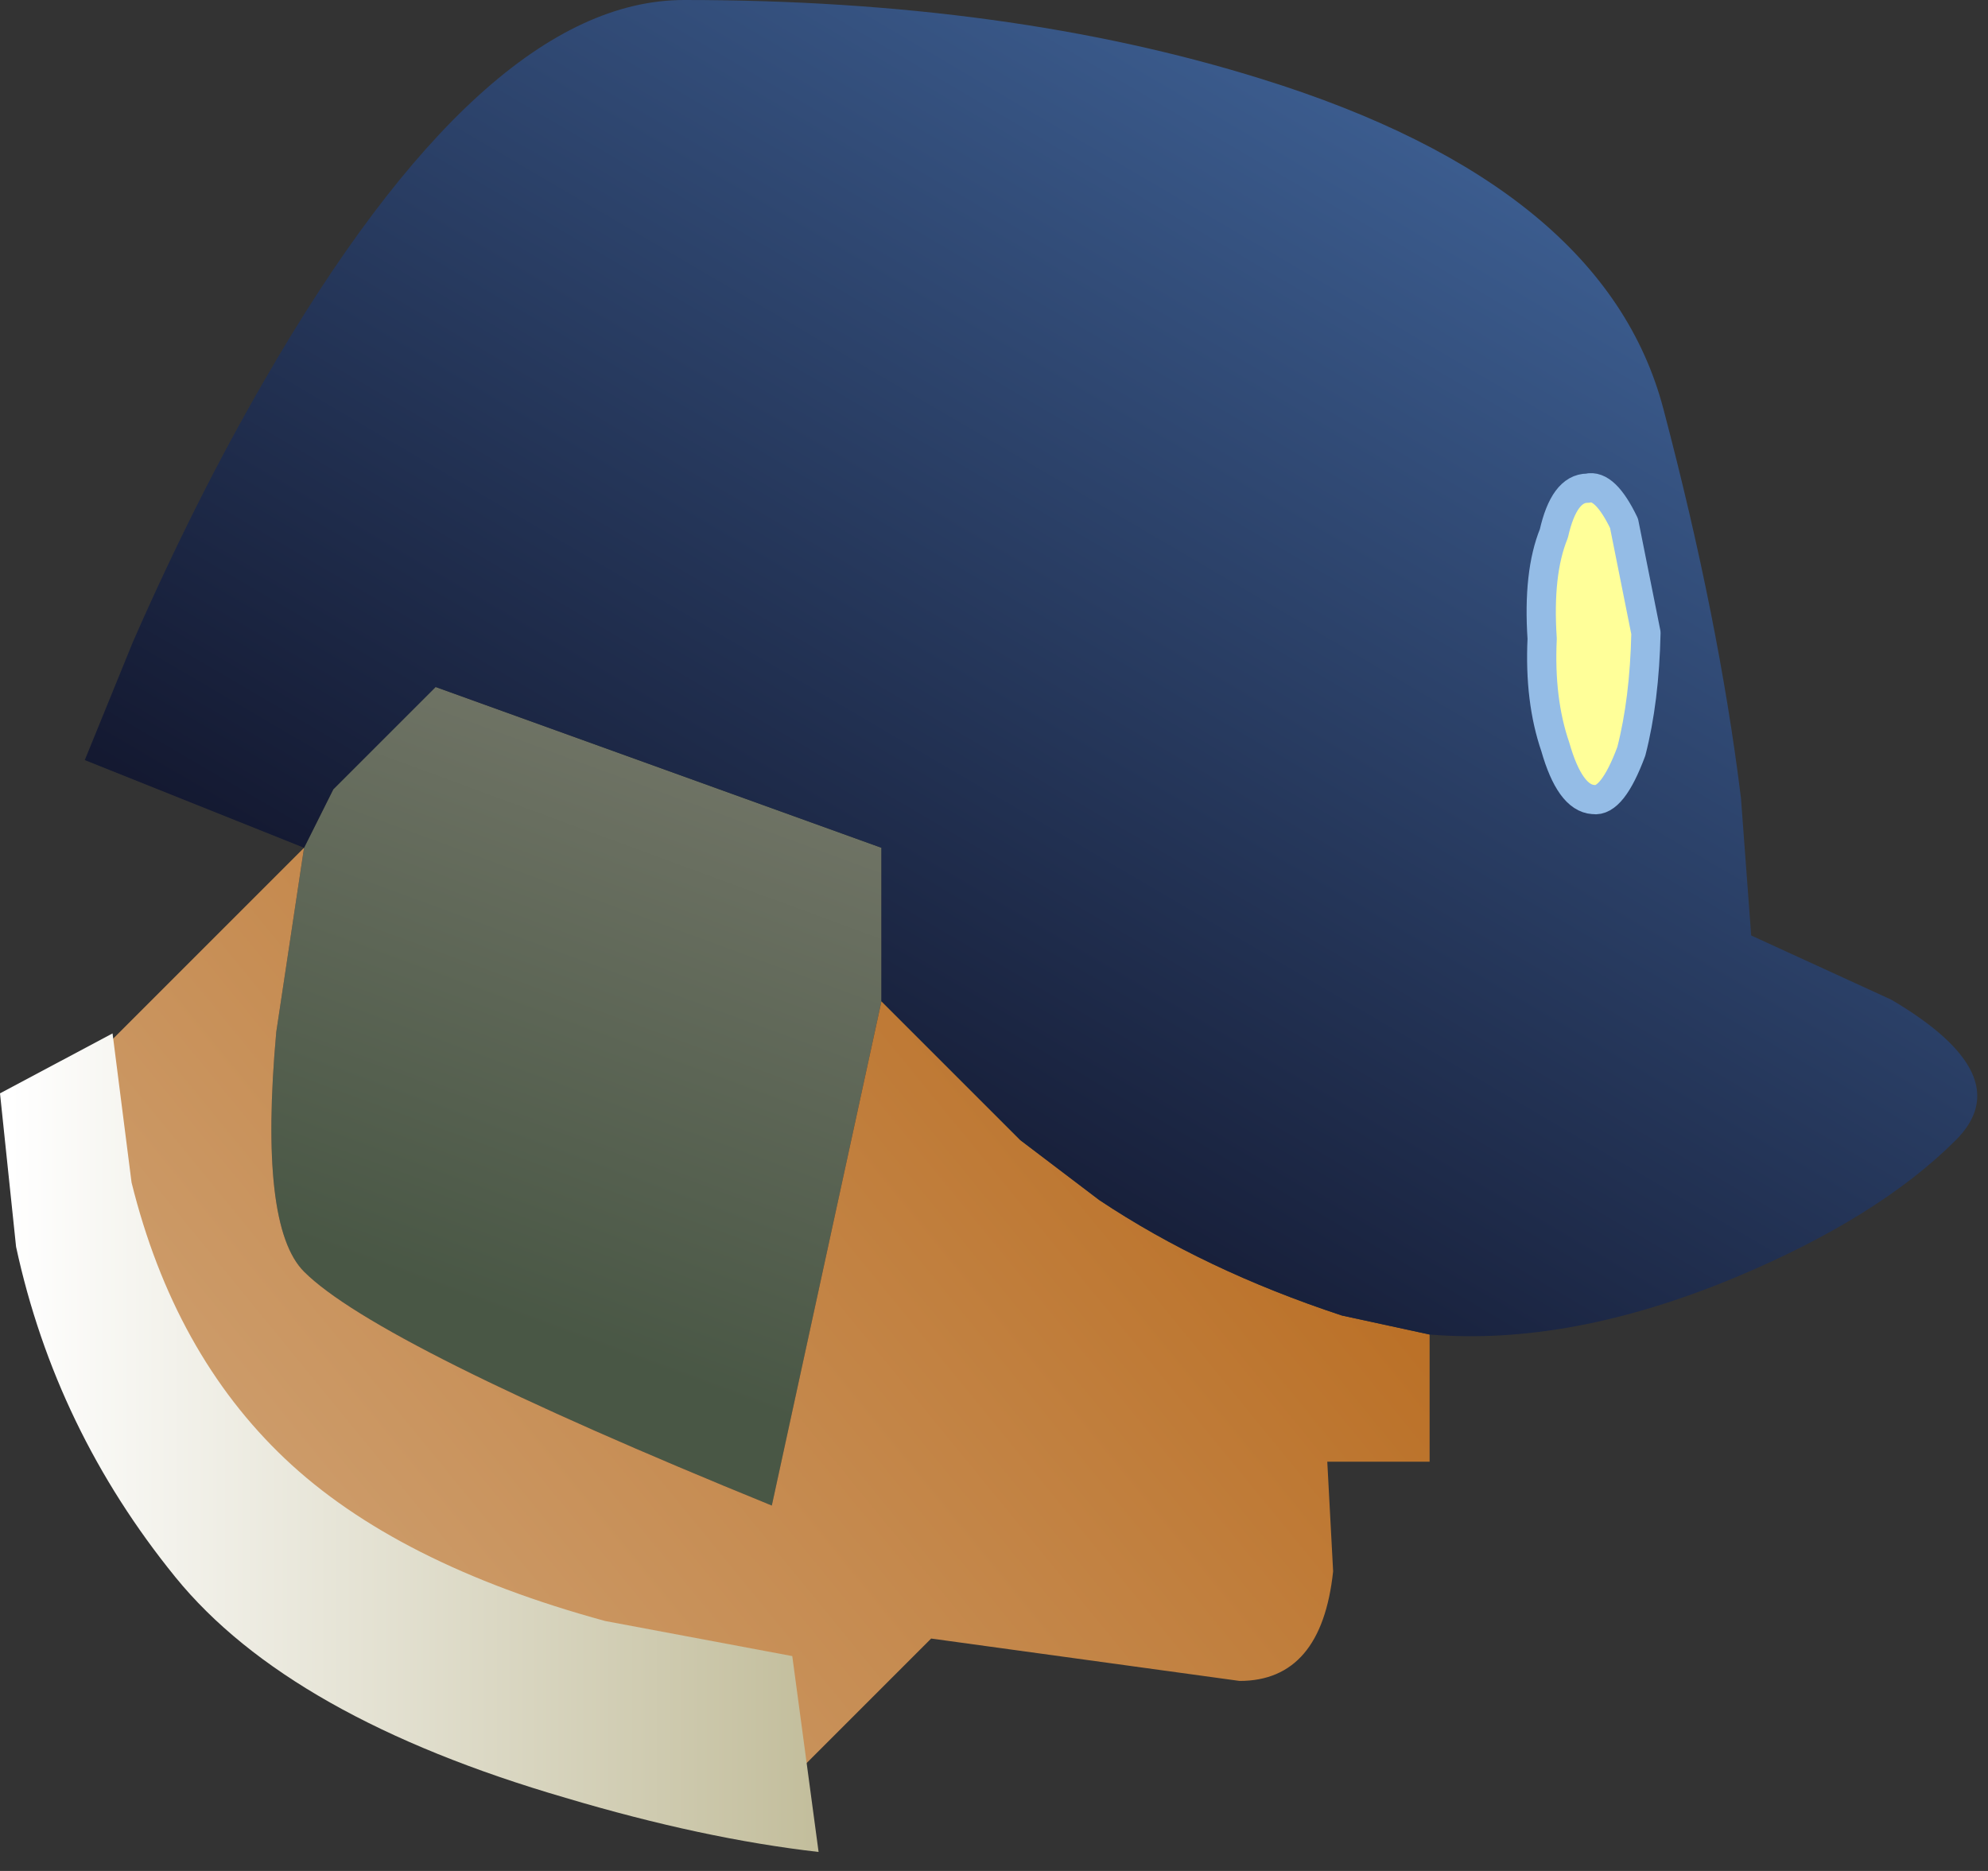<?xml version="1.0" encoding="utf-8"?>
<svg version="1.1" id="Layer_1"
width="68px" height="64px"
xml:space="preserve">
<rect width="100%" height="100%" fill="#333333" stroke="none"/>
<g id="11" transform="matrix(1, 0, 0, 1, 0.9, 0)">
<linearGradient
id="LinearGradID_7" gradientUnits="userSpaceOnUse" gradientTransform="matrix(0.007, -0.019, -0.019, -0.007, 21.45, 29.25)" spreadMethod ="pad" x1="-819.2" y1="0" x2="819.2" y2="0" >
<stop  offset="0" style="stop-color:#495745;stop-opacity:1" />
<stop  offset="1" style="stop-color:#88867A;stop-opacity:1" />
</linearGradient>
<path style="fill:url(#LinearGradID_7) " d="M29.25,29L29.25 34.25L25.5 51.5Q12 46 9.5 43.5Q7.95 41.95 8.55 35.3L9.5 29L10.5 27L14 23.5L29.25 29" />
<linearGradient
id="LinearGradID_8" gradientUnits="userSpaceOnUse" gradientTransform="matrix(-0.022, 0.018, 0.018, 0.022, 23.75, 45.2)" spreadMethod ="pad" x1="-819.2" y1="0" x2="819.2" y2="0" >
<stop  offset="0" style="stop-color:#B86A1D;stop-opacity:1" />
<stop  offset="1" style="stop-color:#D1A67A;stop-opacity:1" />
</linearGradient>
<path style="fill:url(#LinearGradID_8) " d="M48,45.65L48 50L44.5 50L44.7 53.75Q44.3 57.5 41.5 57.5L30.95 56.05L25.5 61.5Q23.3 62.05 20.1 61.6Q13.65 60.65 8.5 55.5Q3.35 50.35 1.15 43.9L0 38.5L9.5 29L8.55 35.3Q7.95 41.95 9.5 43.5Q12 46 25.5 51.5L29.25 34.25L34 39L36.7 41.05Q40.3 43.45 45 45L48 45.65" />
<linearGradient
id="LinearGradID_9" gradientUnits="userSpaceOnUse" gradientTransform="matrix(0.017, -0.029, -0.029, -0.017, 38.2, 24.15)" spreadMethod ="pad" x1="-819.2" y1="0" x2="819.2" y2="0" >
<stop  offset="0" style="stop-color:#0C0C1F;stop-opacity:1" />
<stop  offset="1" style="stop-color:#41669C;stop-opacity:1" />
</linearGradient>
<path style="fill:url(#LinearGradID_9) " d="M59,32L63.8 34.2Q68.2 36.8 66 39Q63.35 41.65 58.45 43.7Q52.8 46.05 48 45.65L45 45Q40.3 43.45 36.7 41.05L34 39L29.25 34.25L29.25 29L14 23.5L10.5 27L9.5 29L2 26L3.65 21.95Q5.8 17.05 8.15 13Q15.65 0 22.5 0Q33.6 0 42.25 2.7Q54 6.35 56 14Q57.9 21.2 58.65 27.3L59 32" />
<path style="fill:#FFFF99;fill-opacity:1" d="M52.25,18.25Q52.6 16.7 53.4 16.7Q54 16.55 54.65 17.9L55.4 21.65Q55.35 23.95 54.9 25.7Q54.25 27.45 53.6 27.35Q52.8 27.3 52.3 25.55Q51.75 23.95 51.85 21.85Q51.7 19.6 52.25 18.25" />
<path style="fill:none;stroke-width:1;stroke-linecap:round;stroke-linejoin:round;stroke-miterlimit:3;stroke:#94BCE6;stroke-opacity:1" d="M52.25,18.25Q52.6 16.7 53.4 16.7Q54 16.55 54.65 17.9L55.4 21.65Q55.35 23.95 54.9 25.7Q54.25 27.45 53.6 27.35Q52.8 27.3 52.3 25.55Q51.75 23.95 51.85 21.85Q51.7 19.6 52.25 18.25z" />
<linearGradient
id="LinearGradID_10" gradientUnits="userSpaceOnUse" gradientTransform="matrix(0.017, 0, 0, 0.017, 13.35, 49.35)" spreadMethod ="pad" x1="-819.2" y1="0" x2="819.2" y2="0" >
<stop  offset="0" style="stop-color:#FFFFFF;stop-opacity:1" />
<stop  offset="1" style="stop-color:#C2BD9B;stop-opacity:1" />
</linearGradient>
<path style="fill:url(#LinearGradID_10) " d="M3.6,40.45Q5.05 46.3 8.85 49.9Q12.65 53.5 19.8 55.45L26.2 56.65L27.1 63.35Q23.15 62.9 18.45 61.5Q9 58.75 5.1 53.95Q1 48.9 -0.35 42.65L-0.9 37.4L2.95 35.35L3.6 40.45" />
</g>
</svg>
